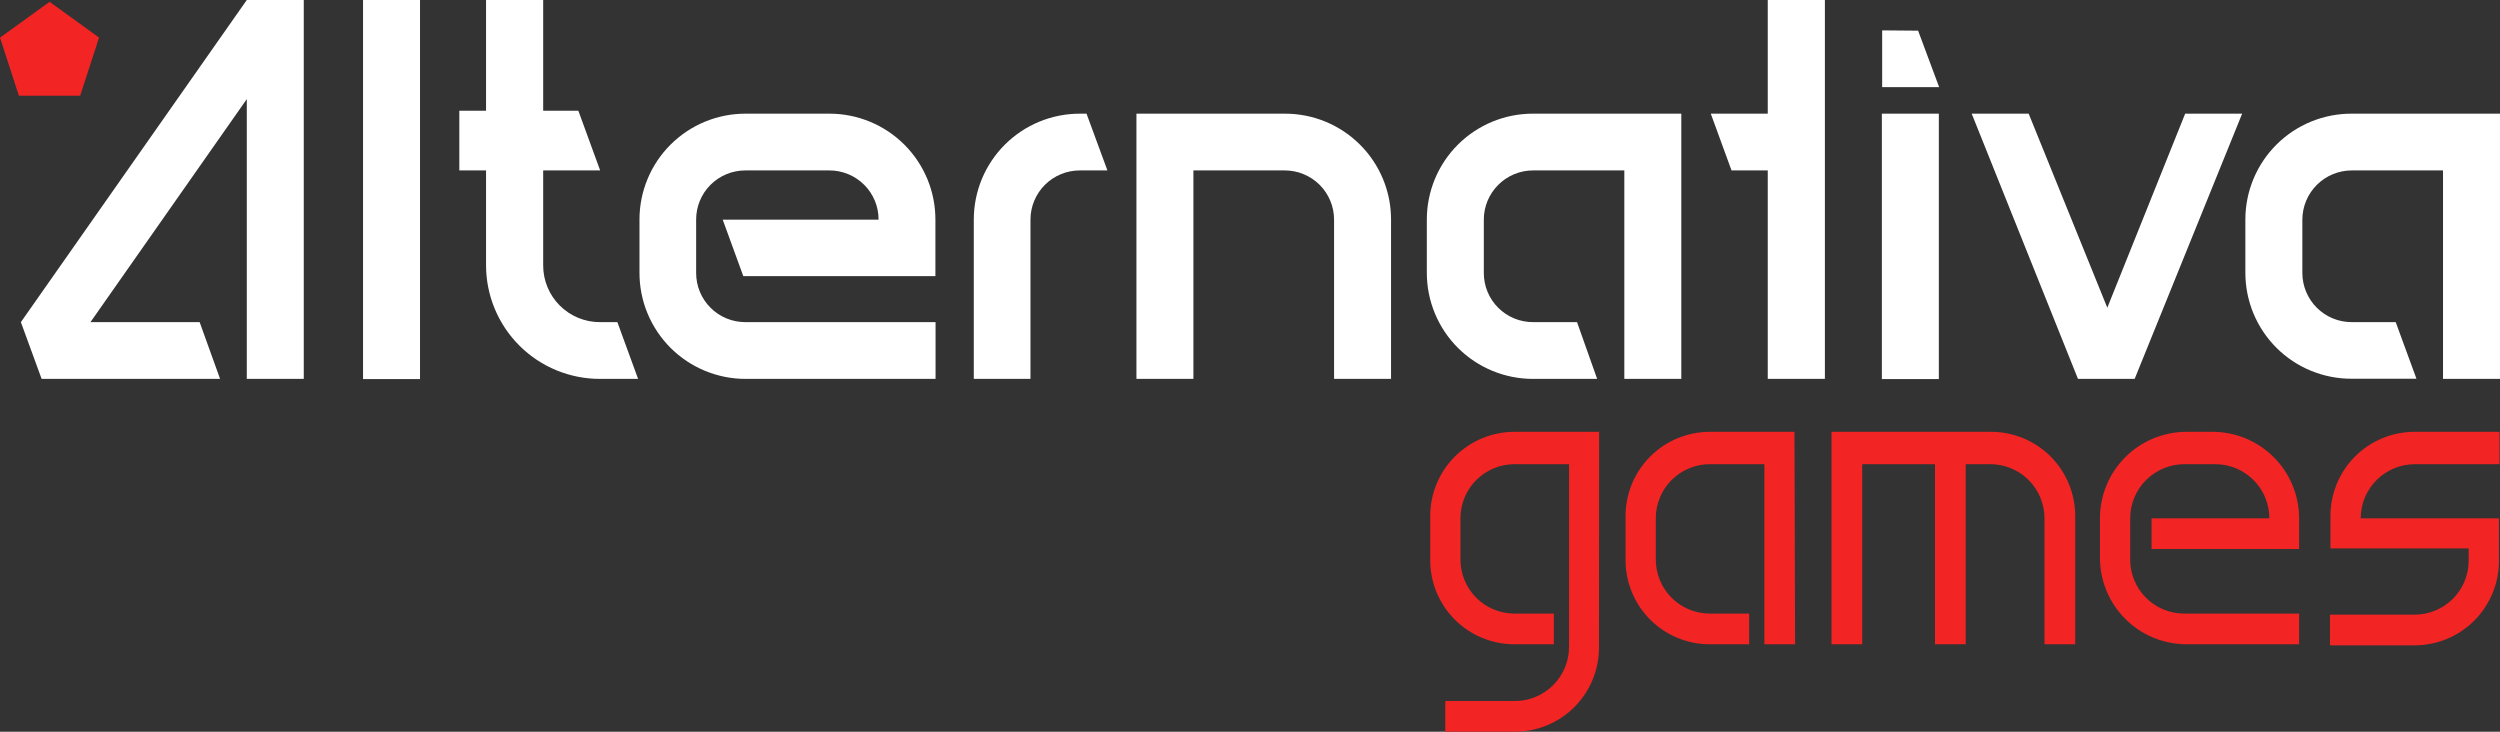 <svg width="164" height="48" viewBox="0 0 164 48" fill="none" xmlns="http://www.w3.org/2000/svg">
<rect x="0" y="0" width="164" height="48" fill="#333333" stroke="none"/>
<path d="M154.278 7.457C153.361 7.453 152.453 7.63 151.606 7.977C150.758 8.325 149.988 8.837 149.339 9.483C148.69 10.129 148.176 10.897 147.825 11.743C147.475 12.588 147.295 13.495 147.296 14.41V17.892C147.295 18.807 147.475 19.713 147.825 20.559C148.176 21.404 148.69 22.172 149.339 22.819C149.988 23.465 150.758 23.977 151.606 24.324C152.453 24.672 153.361 24.849 154.278 24.845H158.519L157.159 21.132H154.278C153.852 21.133 153.43 21.051 153.037 20.889C152.643 20.727 152.286 20.489 151.984 20.189C151.683 19.889 151.444 19.533 151.281 19.14C151.118 18.748 151.034 18.327 151.034 17.902V14.41C151.036 13.552 151.379 12.731 151.987 12.125C152.595 11.52 153.419 11.18 154.278 11.18H160.262V24.855H163.999V7.457H154.278ZM129.344 7.457L136.315 24.855H140.033L147.085 7.457H143.347L138.239 20.186L133.081 7.457H129.344ZM123.45 24.865H127.188V7.457H123.45V24.865ZM100.572 7.457C99.656 7.454 98.749 7.632 97.903 7.98C97.057 8.329 96.287 8.841 95.64 9.487C94.992 10.133 94.478 10.9 94.128 11.745C93.778 12.59 93.599 13.496 93.6 14.41V17.892C93.599 18.806 93.778 19.713 94.128 20.558C94.478 21.404 94.992 22.172 95.639 22.819C96.287 23.465 97.056 23.978 97.902 24.328C98.749 24.677 99.656 24.857 100.572 24.855H104.773L103.453 21.132H100.572C100.147 21.133 99.725 21.051 99.333 20.889C98.94 20.727 98.583 20.489 98.282 20.189C97.981 19.889 97.743 19.532 97.581 19.14C97.419 18.747 97.337 18.326 97.338 17.902V14.41C97.338 13.553 97.678 12.732 98.285 12.126C98.891 11.52 99.714 11.18 100.572 11.18H106.556V24.855H110.293V7.457H100.572ZM74.55 7.457V24.855H78.287V11.18H84.272C84.697 11.178 85.119 11.261 85.512 11.423C85.906 11.585 86.263 11.822 86.565 12.122C86.866 12.422 87.105 12.779 87.268 13.171C87.431 13.564 87.515 13.985 87.515 14.41V24.855H91.253V14.41C91.254 13.495 91.075 12.588 90.724 11.743C90.373 10.897 89.859 10.129 89.21 9.483C88.561 8.837 87.791 8.325 86.943 7.977C86.096 7.63 85.188 7.453 84.272 7.457H74.55ZM70.863 7.457C69.946 7.453 69.038 7.63 68.191 7.977C67.343 8.325 66.573 8.837 65.924 9.483C65.275 10.129 64.761 10.897 64.41 11.743C64.06 12.588 63.88 13.495 63.881 14.41V24.855H67.599V14.41C67.599 13.985 67.683 13.564 67.846 13.171C68.009 12.779 68.248 12.422 68.549 12.122C68.851 11.822 69.208 11.585 69.602 11.423C69.995 11.261 70.417 11.178 70.843 11.18H72.334H72.646L71.276 7.457H70.863ZM48.921 7.457C48.005 7.454 47.099 7.632 46.252 7.98C45.406 8.329 44.637 8.841 43.989 9.487C43.341 10.133 42.828 10.9 42.478 11.745C42.128 12.59 41.948 13.496 41.95 14.41V17.892C41.948 18.806 42.128 19.713 42.477 20.558C42.827 21.404 43.341 22.172 43.988 22.819C44.636 23.465 45.405 23.978 46.252 24.328C47.098 24.677 48.005 24.857 48.921 24.855H61.373V21.132H48.901C48.476 21.133 48.055 21.051 47.662 20.889C47.269 20.727 46.912 20.489 46.611 20.189C46.31 19.889 46.072 19.532 45.91 19.14C45.748 18.747 45.666 18.326 45.667 17.902V14.41C45.666 13.985 45.748 13.565 45.91 13.172C46.072 12.78 46.31 12.423 46.611 12.123C46.912 11.823 47.269 11.585 47.662 11.423C48.055 11.261 48.476 11.178 48.901 11.18H54.401C54.826 11.178 55.247 11.261 55.64 11.423C56.033 11.585 56.39 11.823 56.691 12.123C56.992 12.423 57.23 12.78 57.392 13.172C57.554 13.565 57.636 13.985 57.635 14.41H47.41L48.76 18.113H61.363C61.363 18.033 61.363 17.942 61.363 17.861V14.41C61.364 13.496 61.185 12.592 60.835 11.747C60.486 10.903 59.973 10.136 59.327 9.49C58.68 8.844 57.912 8.332 57.067 7.983C56.222 7.634 55.316 7.455 54.401 7.457H48.921ZM123.47 1.992V5.716H127.208L125.828 2.013L123.47 1.992ZM23.816 24.865H27.553V0H23.816V24.865ZM115.965 0V7.457H112.228L113.588 11.18H115.965V24.855H119.713V0H115.965ZM31.885 0V7.265H30.132V11.18H31.885V17.399C31.885 18.38 32.079 19.351 32.455 20.257C32.832 21.163 33.383 21.986 34.079 22.678C34.774 23.371 35.599 23.92 36.508 24.293C37.416 24.667 38.388 24.858 39.37 24.855H41.859L40.499 21.132H39.37C38.88 21.135 38.393 21.04 37.939 20.854C37.485 20.668 37.073 20.394 36.725 20.048C36.378 19.702 36.102 19.29 35.915 18.837C35.727 18.384 35.632 17.899 35.633 17.409V11.18H39.37L37.94 7.265H35.633V0H31.885ZM16.19 0L1.37 21.132L2.73 24.855H14.437L13.097 21.132H5.934L16.19 6.501V24.855H19.927V0H16.19Z" fill="white"/>
<path d="M158.418 28.327C157.69 28.325 156.97 28.465 156.297 28.742C155.624 29.019 155.013 29.425 154.498 29.939C153.983 30.452 153.574 31.062 153.296 31.734C153.018 32.405 152.876 33.125 152.877 33.852V35.975H161.944V36.77C161.945 37.237 161.854 37.699 161.676 38.131C161.498 38.562 161.236 38.955 160.905 39.285C160.575 39.615 160.182 39.876 159.75 40.054C159.318 40.232 158.855 40.323 158.388 40.322H152.847V42.335H158.388C159.115 42.336 159.835 42.194 160.507 41.917C161.18 41.64 161.79 41.233 162.305 40.72C162.82 40.207 163.228 39.597 163.507 38.927C163.785 38.256 163.929 37.536 163.929 36.81V34.003H154.862C154.862 33.535 154.954 33.073 155.133 32.641C155.313 32.209 155.576 31.817 155.907 31.487C156.238 31.157 156.631 30.896 157.064 30.718C157.497 30.54 157.96 30.449 158.428 30.45H163.969V28.327H158.418ZM143.448 28.327C142.701 28.326 141.961 28.472 141.27 28.756C140.58 29.041 139.952 29.459 139.423 29.986C138.895 30.513 138.475 31.139 138.189 31.828C137.903 32.518 137.756 33.257 137.756 34.003V36.619C137.764 38.121 138.367 39.558 139.434 40.616C140.501 41.674 141.944 42.267 143.448 42.264H150.822V40.252H143.296C142.83 40.253 142.368 40.162 141.936 39.985C141.505 39.807 141.113 39.547 140.782 39.218C140.452 38.889 140.19 38.498 140.011 38.067C139.832 37.637 139.74 37.175 139.74 36.709V34.003C139.74 33.06 140.115 32.157 140.782 31.491C141.449 30.825 142.353 30.45 143.296 30.45H145.311C145.779 30.449 146.242 30.54 146.674 30.718C147.106 30.896 147.498 31.158 147.829 31.488C148.159 31.818 148.421 32.21 148.6 32.642C148.778 33.073 148.869 33.536 148.868 34.003H141.141V36.015H150.822V34.003C150.822 33.257 150.675 32.518 150.388 31.828C150.102 31.139 149.683 30.513 149.154 29.986C148.626 29.459 147.998 29.041 147.307 28.756C146.617 28.472 145.877 28.326 145.13 28.327H143.448ZM117.718 28.327H112.177C111.45 28.326 110.73 28.468 110.057 28.745C109.385 29.022 108.774 29.429 108.26 29.942C107.745 30.455 107.337 31.064 107.058 31.735C106.78 32.406 106.636 33.125 106.636 33.852V36.77C106.642 38.225 107.223 39.62 108.253 40.649C109.284 41.678 110.68 42.259 112.137 42.264H114.746V40.252H112.137C111.2 40.244 110.304 39.866 109.645 39.2C108.986 38.534 108.618 37.635 108.621 36.7V34.003C108.619 33.536 108.711 33.073 108.889 32.642C109.067 32.21 109.329 31.818 109.659 31.488C109.99 31.158 110.383 30.896 110.815 30.718C111.247 30.54 111.71 30.449 112.177 30.45H115.743V42.264H117.758L117.718 28.327ZM104.903 28.327H99.363C98.635 28.326 97.915 28.468 97.243 28.745C96.571 29.022 95.96 29.429 95.445 29.942C94.931 30.455 94.522 31.064 94.244 31.735C93.965 32.406 93.822 33.125 93.822 33.852V36.77C93.827 38.224 94.407 39.617 95.435 40.646C96.463 41.675 97.857 42.256 99.312 42.264H101.932V40.252H99.312C98.377 40.241 97.484 39.862 96.827 39.197C96.171 38.531 95.804 37.634 95.806 36.7V34.003C95.805 33.536 95.896 33.073 96.074 32.642C96.253 32.21 96.514 31.818 96.845 31.488C97.175 31.158 97.568 30.896 98 30.718C98.432 30.54 98.895 30.449 99.363 30.45H102.929V42.435C102.929 42.903 102.837 43.365 102.657 43.797C102.478 44.229 102.215 44.621 101.884 44.951C101.552 45.281 101.159 45.542 100.727 45.72C100.294 45.898 99.83 45.989 99.363 45.987H94.809V48H99.353C100.08 48.003 100.801 47.862 101.474 47.585C102.146 47.309 102.758 46.902 103.273 46.389C103.788 45.875 104.196 45.265 104.474 44.594C104.752 43.922 104.895 43.202 104.893 42.475L104.903 28.327ZM122.161 28.327H120.146V42.264H122.161V30.45H126.936V42.264H128.951V30.45H130.553C131.02 30.449 131.484 30.54 131.917 30.718C132.349 30.896 132.742 31.157 133.074 31.487C133.405 31.817 133.668 32.209 133.847 32.641C134.026 33.073 134.119 33.535 134.119 34.003V42.264H136.134V33.852C136.135 33.125 135.993 32.405 135.714 31.734C135.436 31.062 135.028 30.452 134.513 29.939C133.998 29.425 133.387 29.019 132.714 28.742C132.041 28.465 131.32 28.325 130.593 28.327H122.261H122.161Z" fill="#F22424"/>
<path d="M3.254 0.12L6.498 2.465L5.259 6.279H1.239L0 2.465L3.254 0.12Z" fill="#F22424"/>
</svg>
